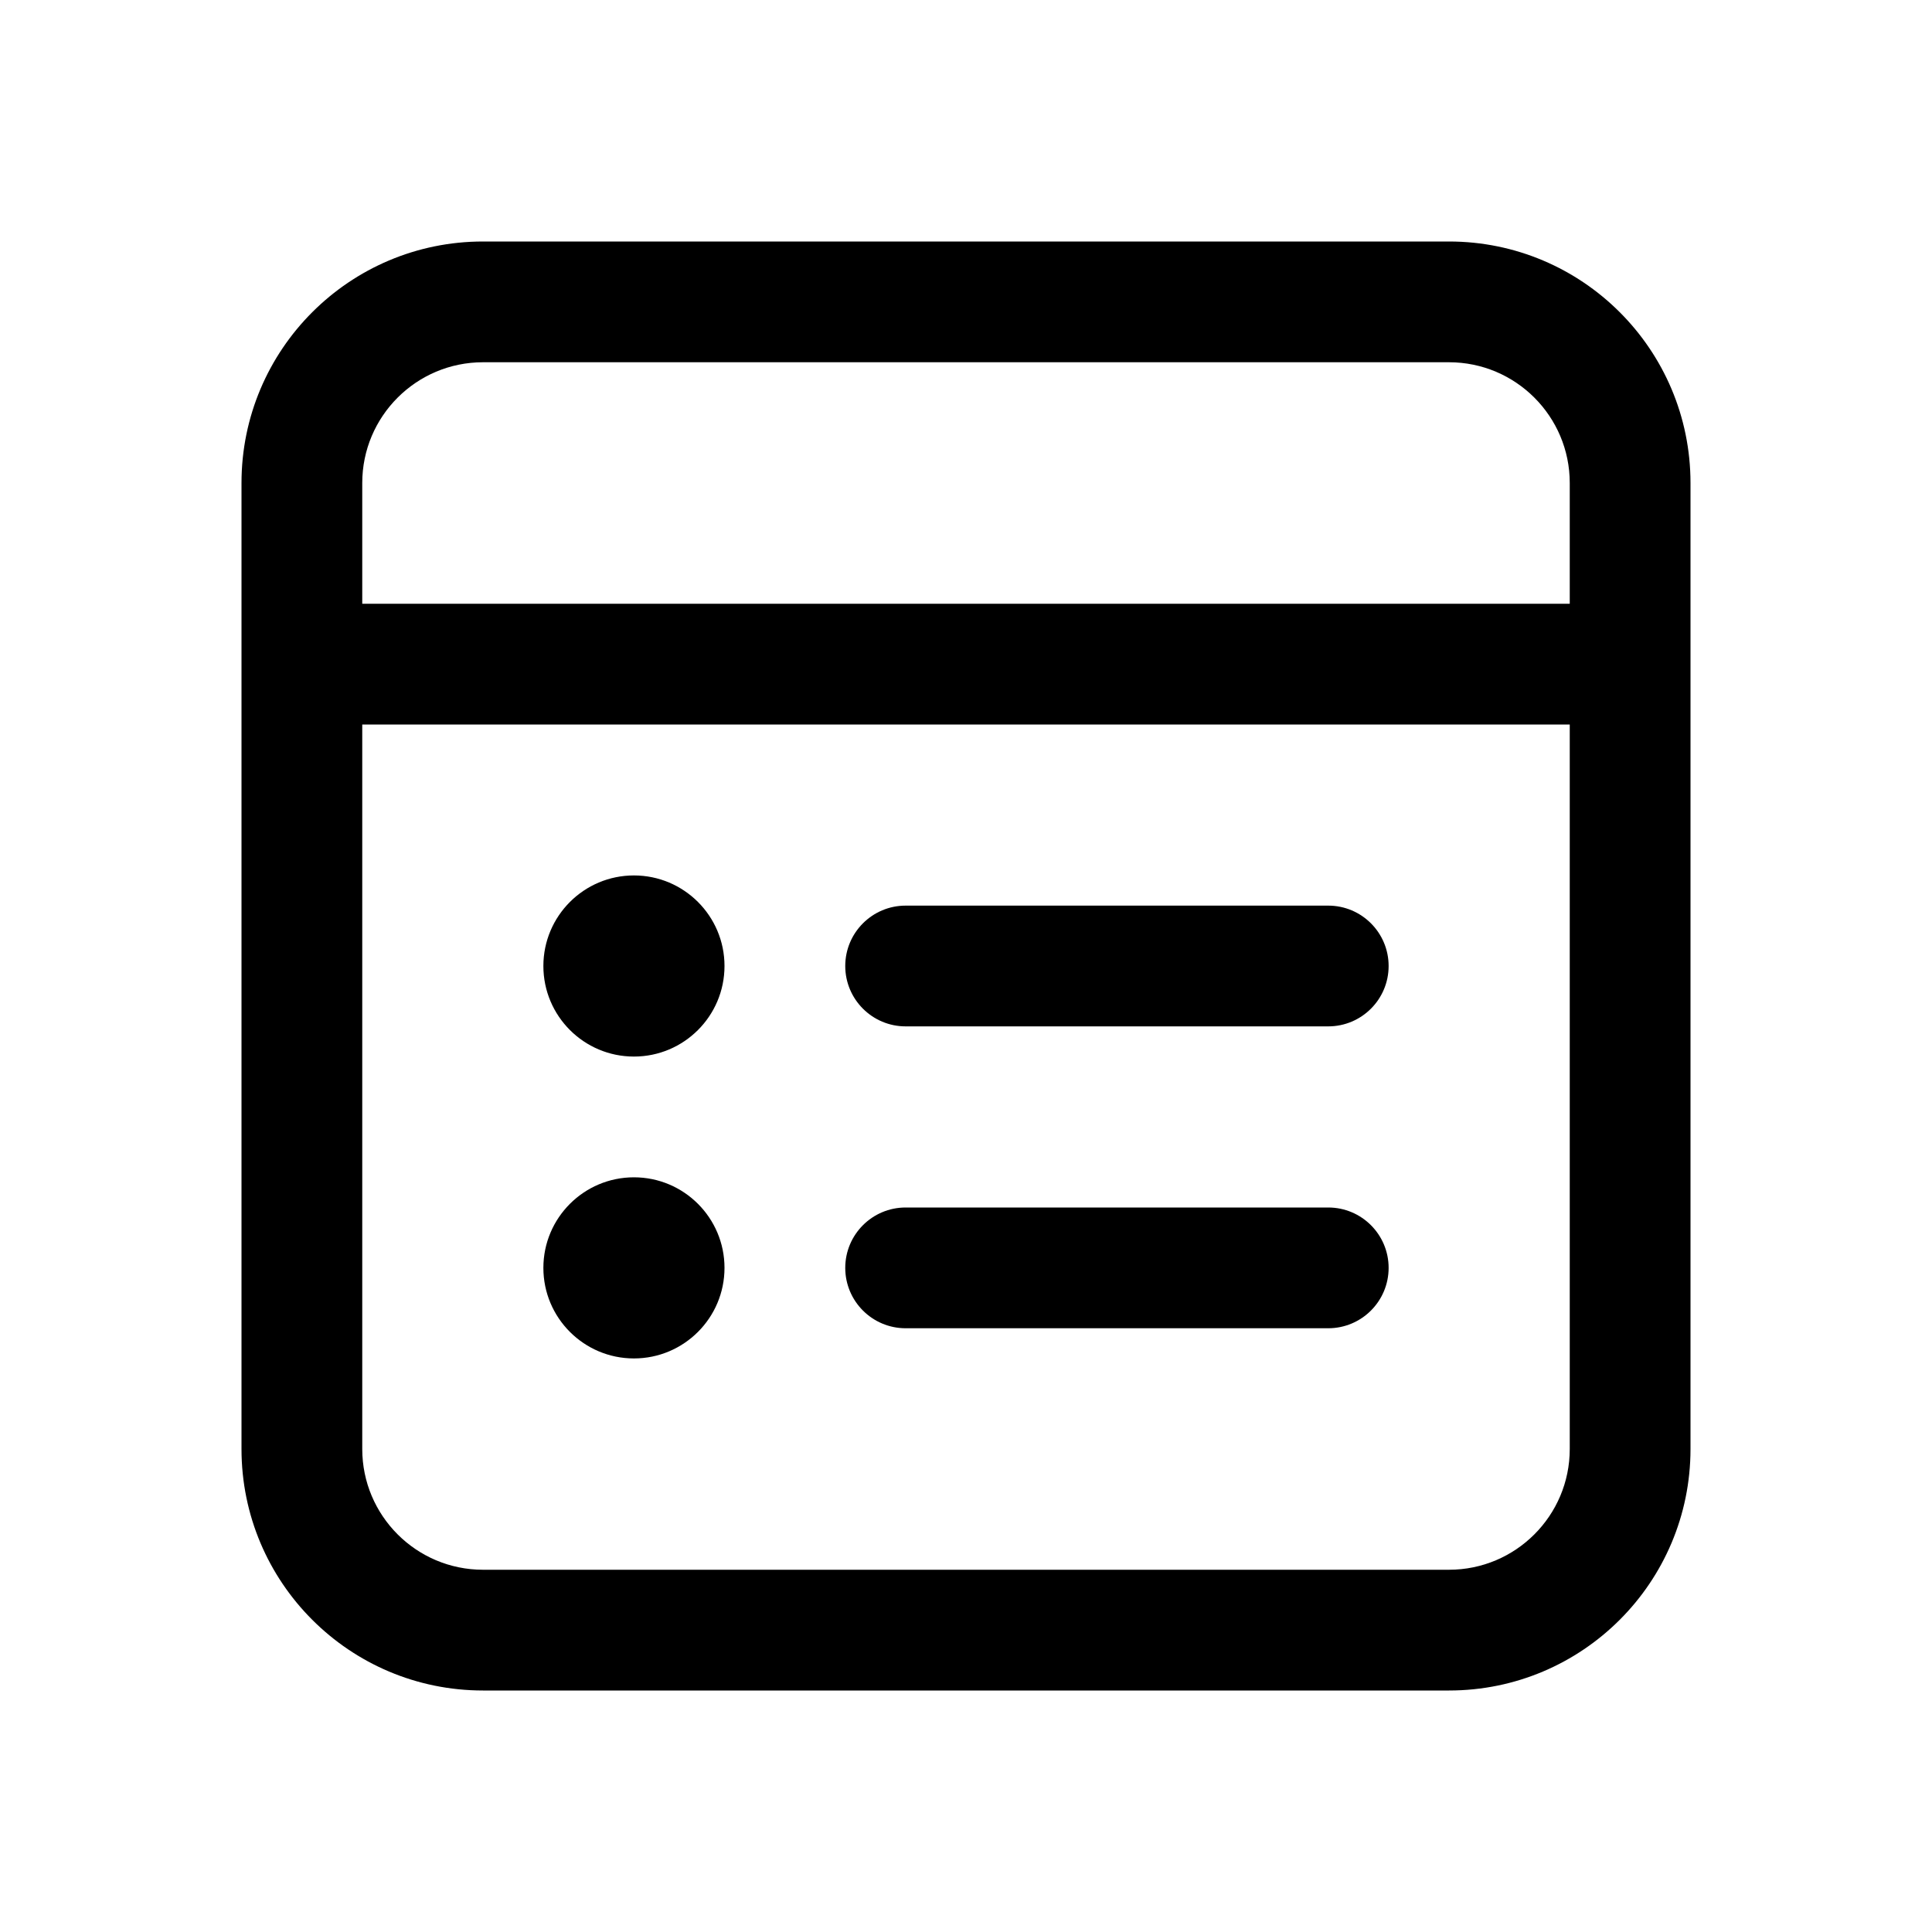 <svg width="24" height="24" viewBox="0 0 24 24" xmlns="http://www.w3.org/2000/svg">
<path d="M10.5 12C10.5 11.586 10.836 11.25 11.25 11.25H16.5C16.914 11.25 17.25 11.586 17.25 12C17.25 12.414 16.914 12.75 16.5 12.75H11.25C10.836 12.75 10.5 12.414 10.5 12Z"/>
<path d="M11.25 15C10.836 15 10.5 15.336 10.5 15.75C10.5 16.164 10.836 16.5 11.25 16.5H16.5C16.914 16.5 17.25 16.164 17.25 15.75C17.25 15.336 16.914 15 16.5 15H11.25Z"/>
<path d="M9 12C9 12.621 8.496 13.125 7.875 13.125C7.254 13.125 6.75 12.621 6.75 12C6.75 11.379 7.254 10.875 7.875 10.875C8.496 10.875 9 11.379 9 12Z" />
<path d="M7.875 16.875C8.496 16.875 9 16.371 9 15.75C9 15.129 8.496 14.625 7.875 14.625C7.254 14.625 6.75 15.129 6.75 15.75C6.75 16.371 7.254 16.875 7.875 16.875Z" />
<path fill-rule="evenodd" clip-rule="evenodd" d="M3 6C3 4.343 4.343 3 6 3H18C19.657 3 21 4.343 21 6V18C21 19.657 19.657 21 18 21H6C4.343 21 3 19.657 3 18V6ZM6 4.5H18C18.828 4.5 19.5 5.172 19.5 6V7.5H4.5V6C4.5 5.172 5.172 4.5 6 4.5ZM19.5 9V18C19.5 18.828 18.828 19.5 18 19.5H6C5.172 19.5 4.5 18.828 4.5 18V9H19.5Z"/>
</svg>

